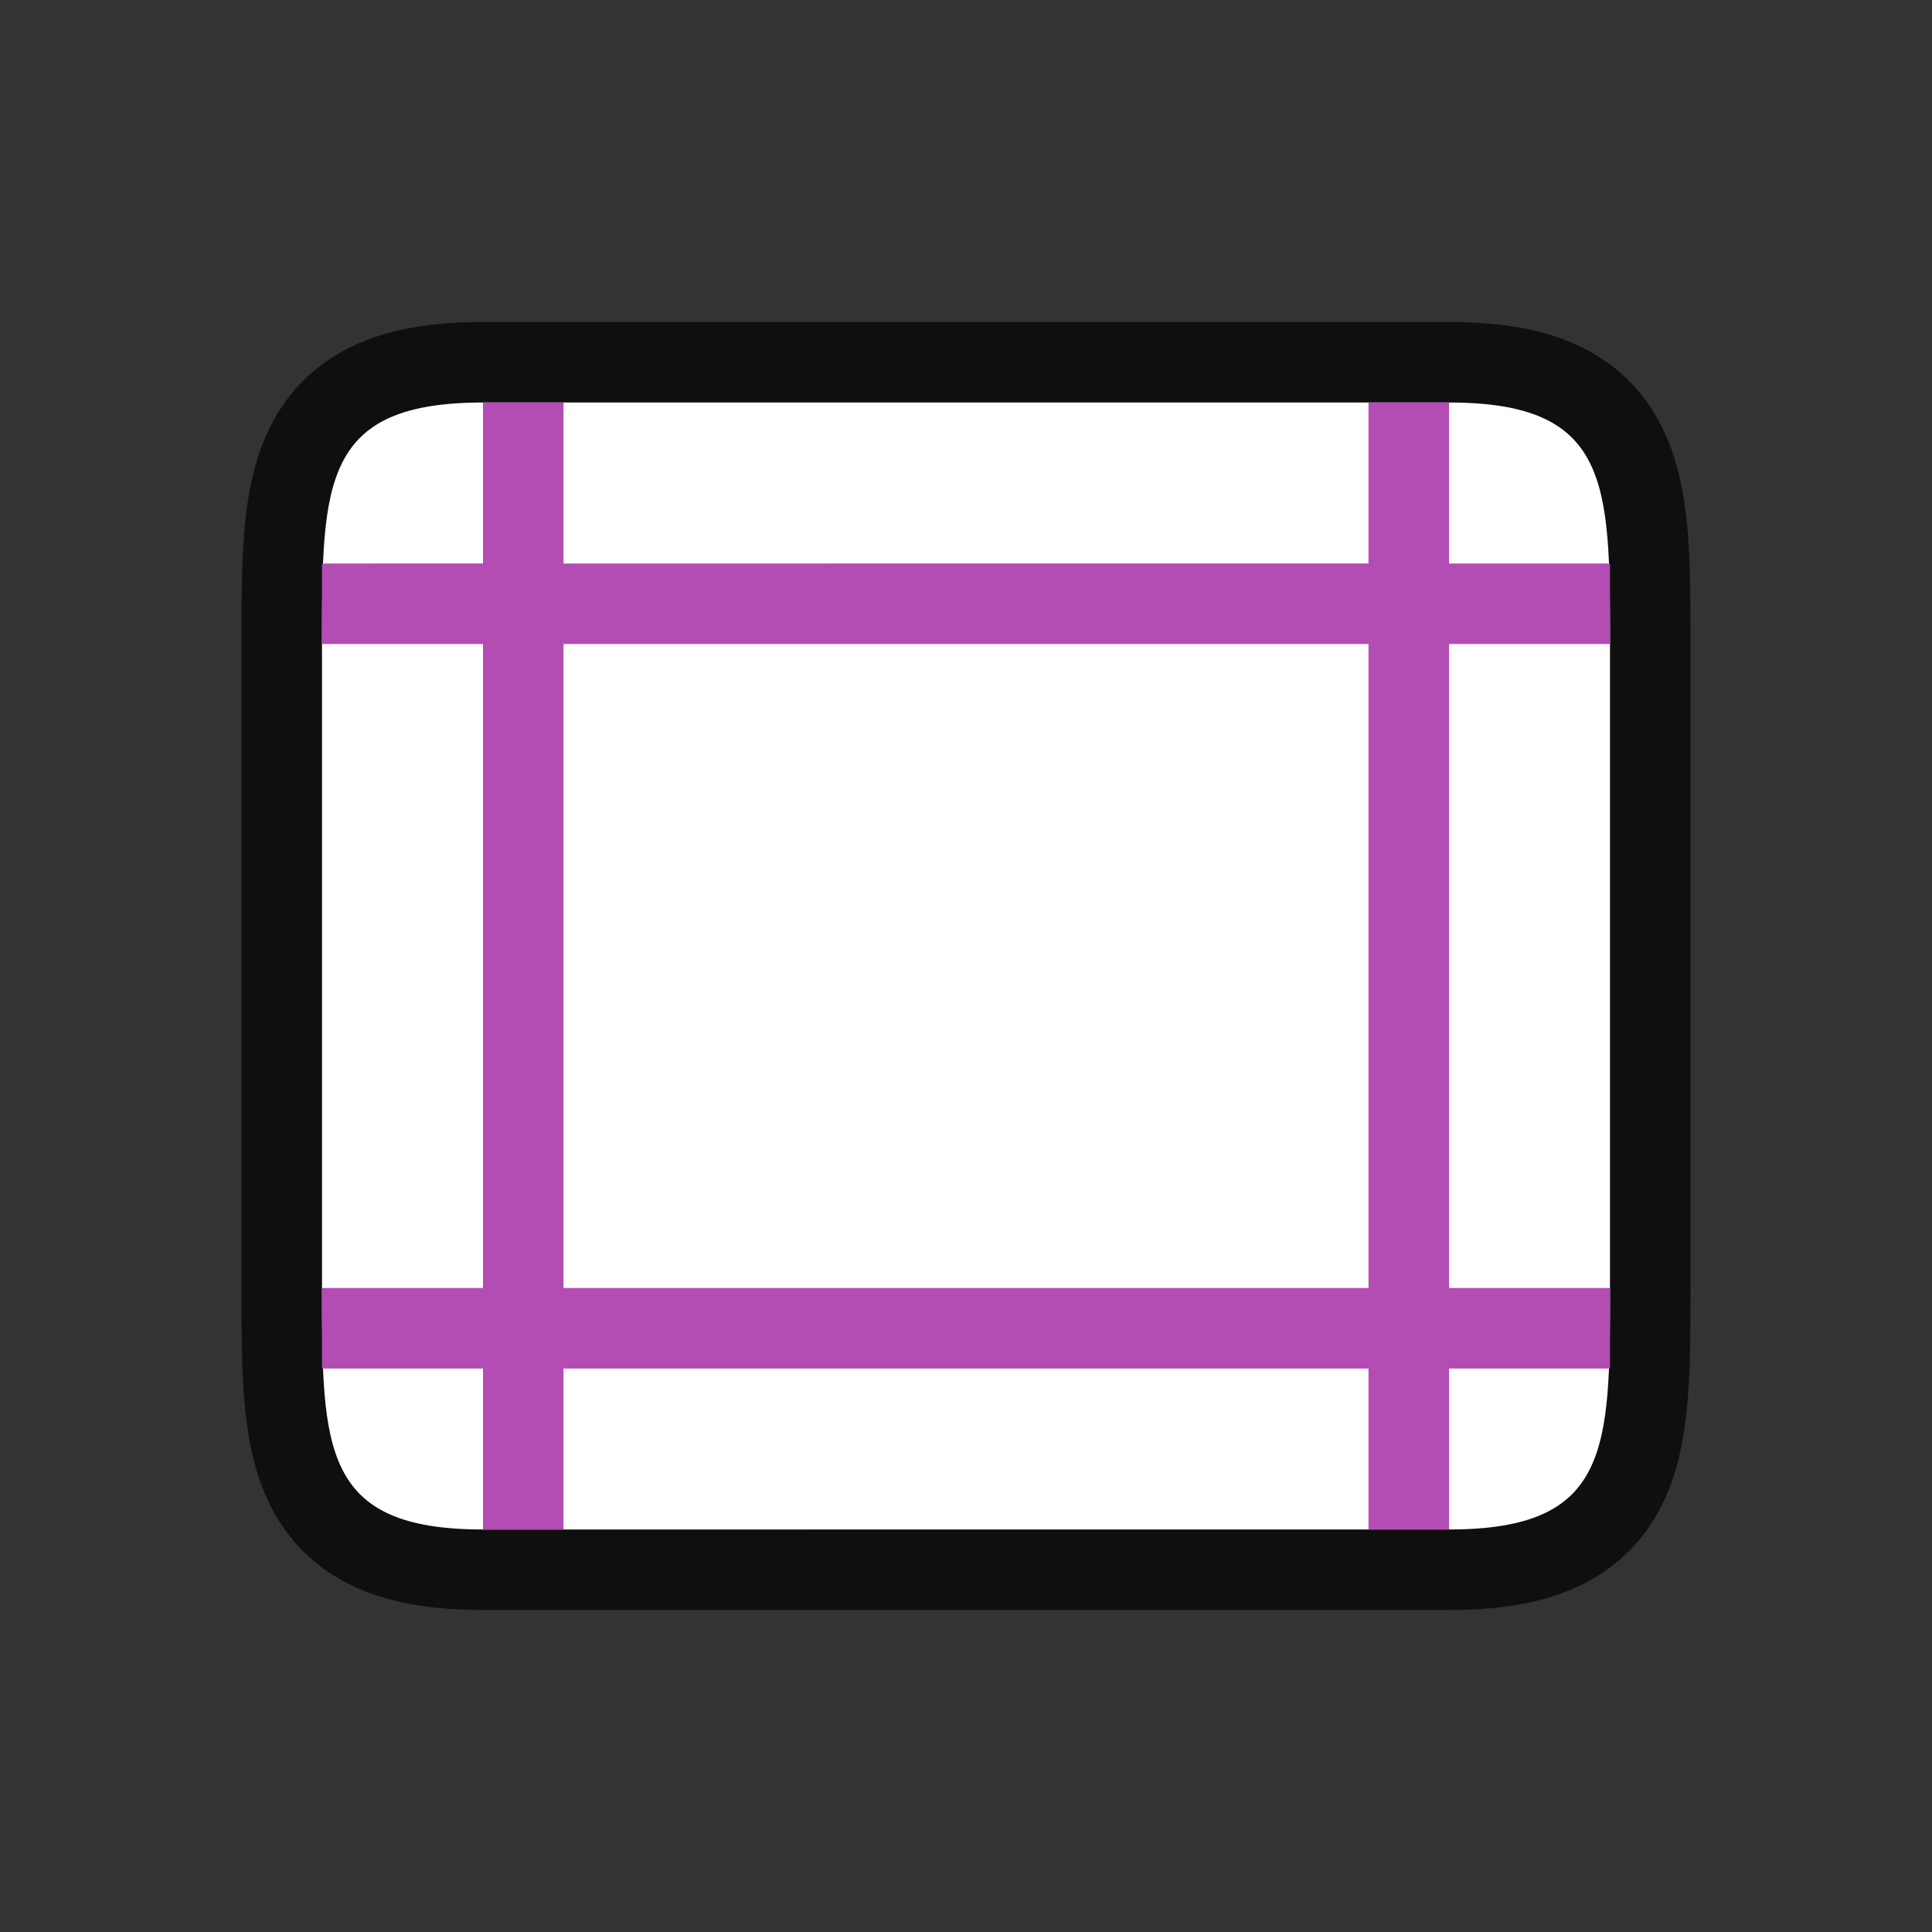 <svg xmlns="http://www.w3.org/2000/svg" viewBox="0 0 24 24"><rect x="0" y="0" width="24" height="24" fill="#333333" stroke="none"/><path style="opacity:.7;fill:#000;stroke:#000;stroke-width:2;stroke-linejoin:round;stroke-miterlimit:4;stroke-dasharray:none" d="M4 8c0-2 0-3 2-3h12c2 0 2 1 2 3v8c0 2 0 3-2 3H6c-2 0-2-1-2-3z"/><path d="M4 8c0-2 0-3 2-3h12c2 0 2 1 2 3v8c0 2 0 3-2 3H6c-2 0-2-1-2-3z" style="fill:#fff"/><path d="M6 5v2H4v1h2v8H4v1h2v2h1v-2h10v2h1v-2h2v-1h-2V8h2V7h-2V5h-1v2H7V5zm1 3h10v8H7z" style="fill:#B34CB3"/></svg>